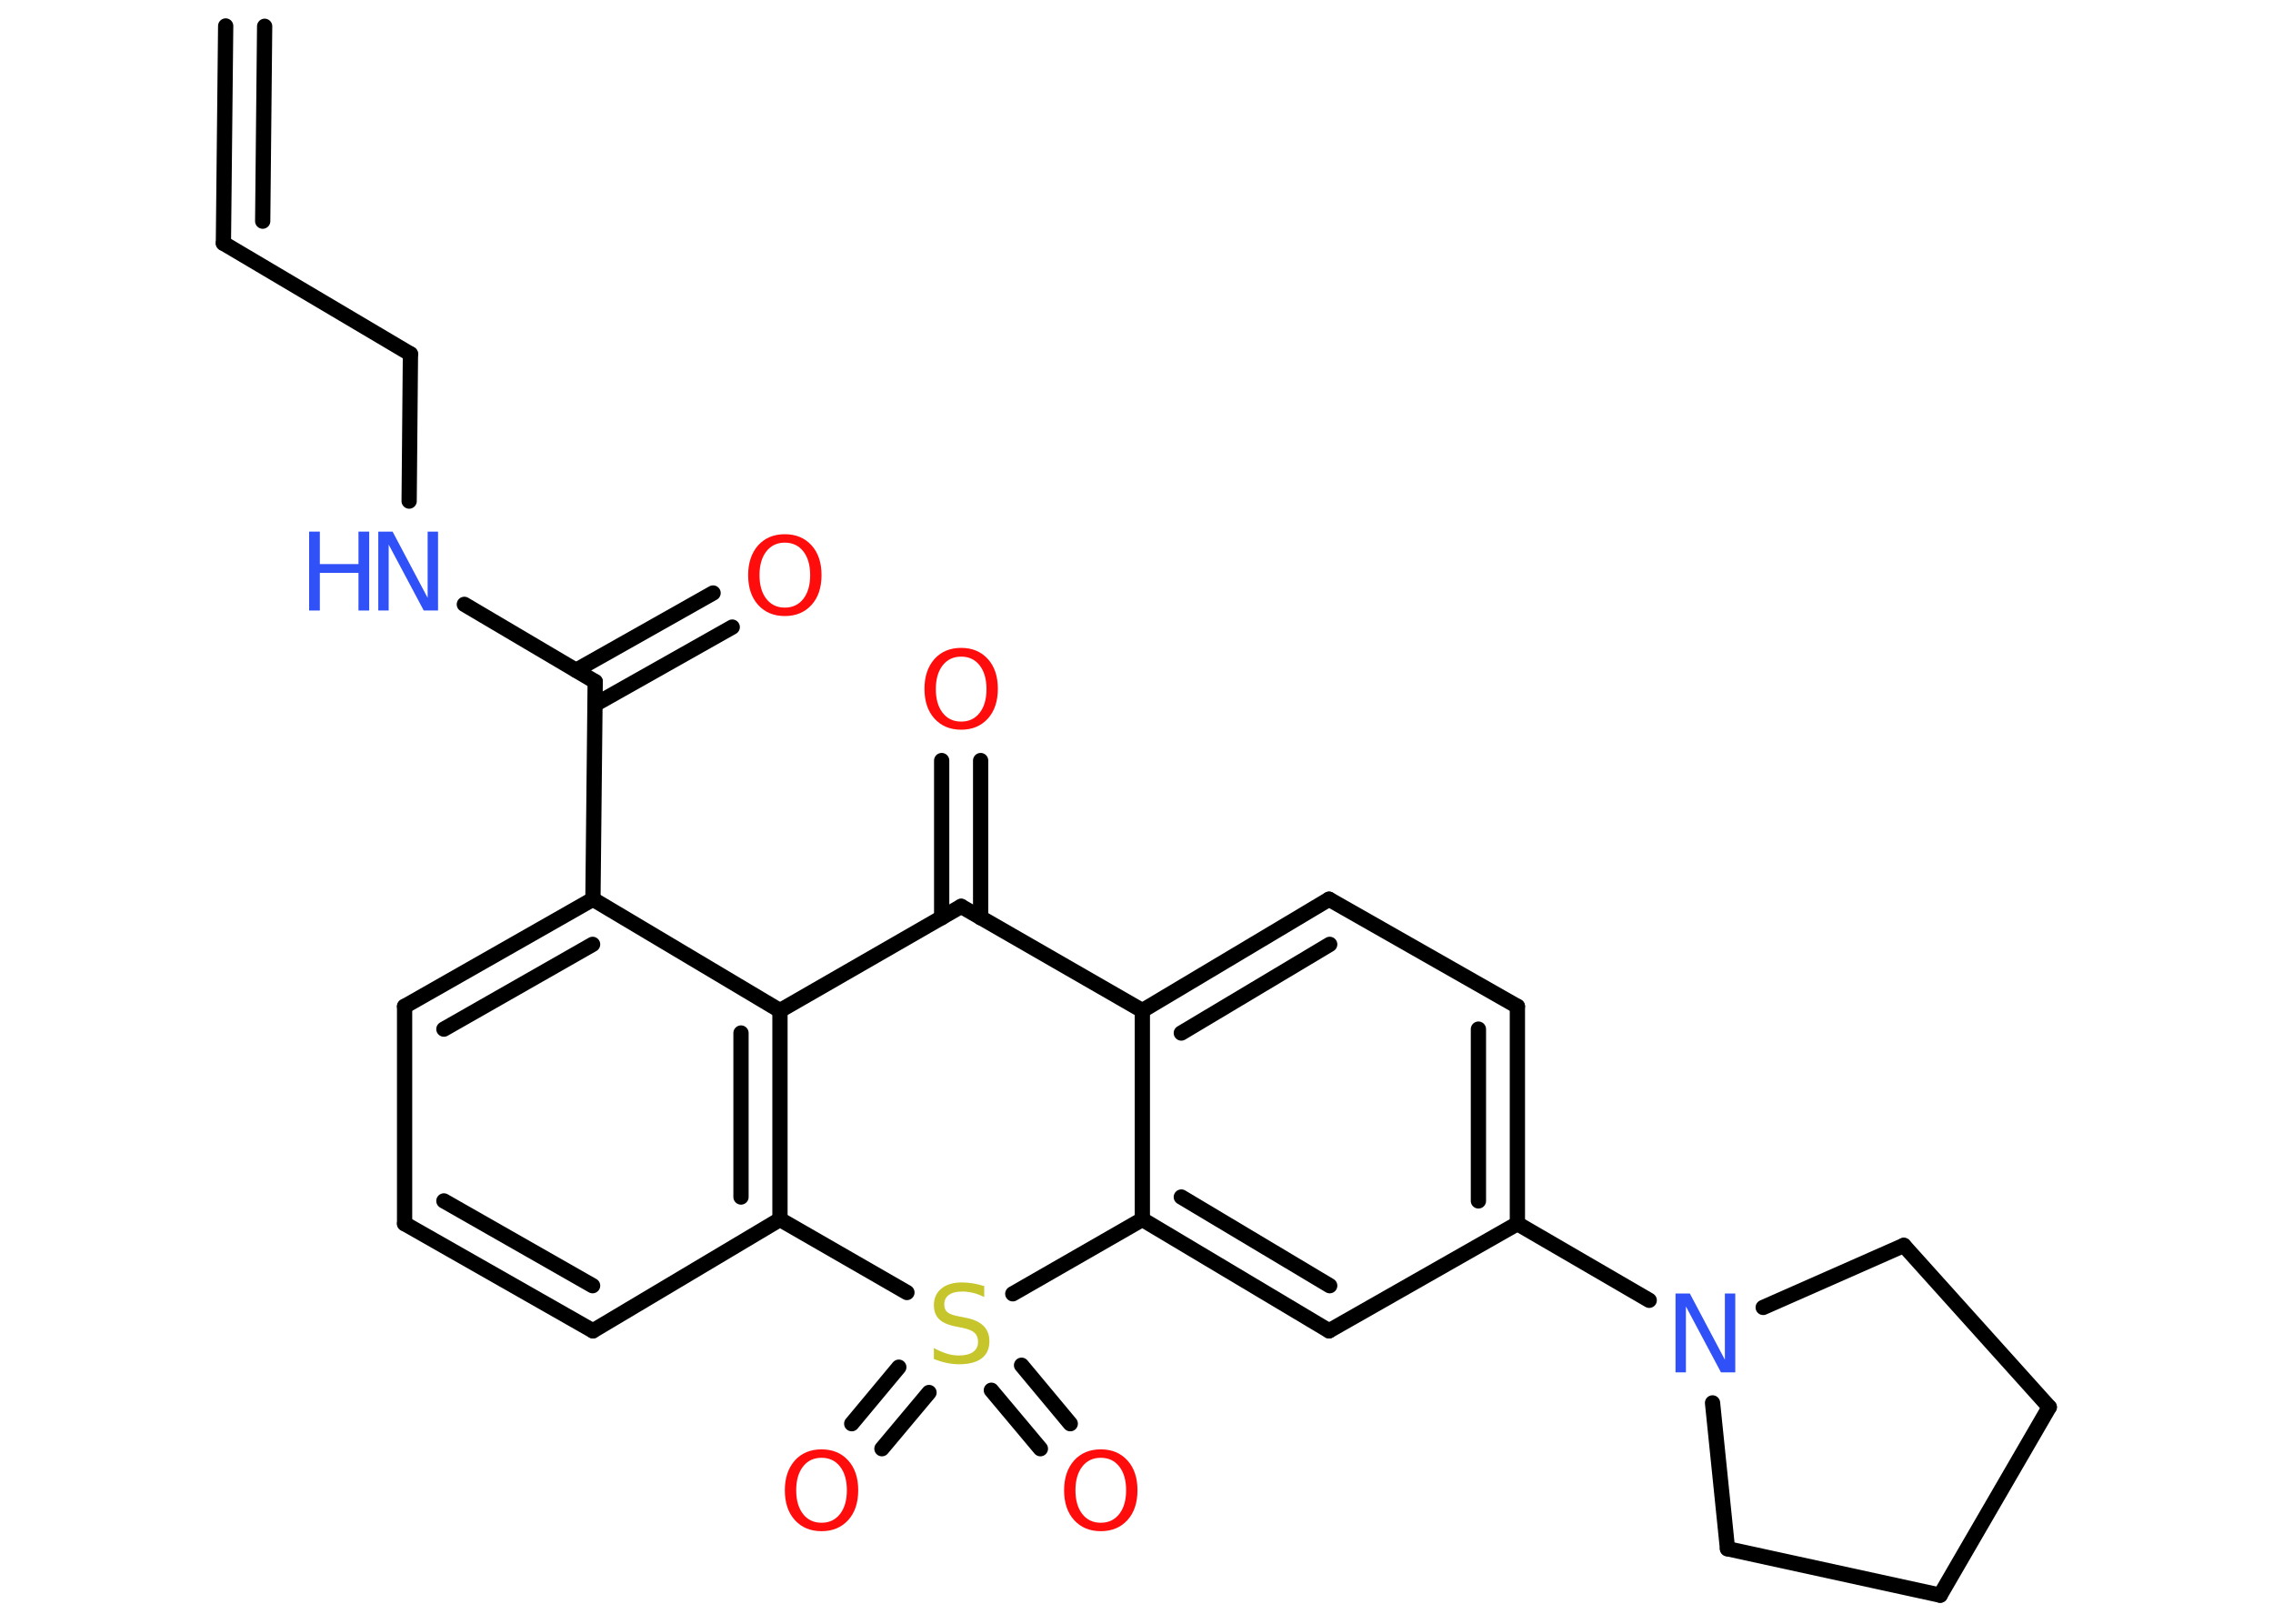 <?xml version='1.0' encoding='UTF-8'?>
<!DOCTYPE svg PUBLIC "-//W3C//DTD SVG 1.1//EN" "http://www.w3.org/Graphics/SVG/1.1/DTD/svg11.dtd">
<svg version='1.2' xmlns='http://www.w3.org/2000/svg' xmlns:xlink='http://www.w3.org/1999/xlink' width='70.0mm' height='50.0mm' viewBox='0 0 70.0 50.0'>
  <desc>Generated by the Chemistry Development Kit (http://github.com/cdk)</desc>
  <g stroke-linecap='round' stroke-linejoin='round' stroke='#000000' stroke-width='.47' fill='#FF0D0D'>
    <rect x='.0' y='.0' width='70.0' height='50.0' fill='#FFFFFF' stroke='none'/>
    <g id='mol1' class='mol'>
      <g id='mol1bnd1' class='bond'>
        <line x1='6.88' y1='7.49' x2='6.95' y2='.8'/>
        <line x1='8.09' y1='6.81' x2='8.15' y2='.81'/>
      </g>
      <line id='mol1bnd2' class='bond' x1='6.88' y1='7.49' x2='12.64' y2='10.9'/>
      <line id='mol1bnd3' class='bond' x1='12.64' y1='10.9' x2='12.6' y2='15.43'/>
      <line id='mol1bnd4' class='bond' x1='14.3' y1='18.61' x2='18.33' y2='20.99'/>
      <g id='mol1bnd5' class='bond'>
        <line x1='17.74' y1='20.64' x2='21.96' y2='18.26'/>
        <line x1='18.33' y1='21.69' x2='22.55' y2='19.31'/>
      </g>
      <line id='mol1bnd6' class='bond' x1='18.33' y1='20.99' x2='18.26' y2='27.69'/>
      <g id='mol1bnd7' class='bond'>
        <line x1='18.26' y1='27.69' x2='12.46' y2='30.99'/>
        <line x1='18.25' y1='29.08' x2='13.67' y2='31.69'/>
      </g>
      <line id='mol1bnd8' class='bond' x1='12.46' y1='30.99' x2='12.46' y2='37.68'/>
      <g id='mol1bnd9' class='bond'>
        <line x1='12.46' y1='37.68' x2='18.26' y2='40.98'/>
        <line x1='13.67' y1='36.98' x2='18.25' y2='39.59'/>
      </g>
      <line id='mol1bnd10' class='bond' x1='18.26' y1='40.98' x2='24.02' y2='37.55'/>
      <g id='mol1bnd11' class='bond'>
        <line x1='24.02' y1='37.55' x2='24.02' y2='31.12'/>
        <line x1='22.82' y1='36.86' x2='22.82' y2='31.81'/>
      </g>
      <line id='mol1bnd12' class='bond' x1='18.26' y1='27.69' x2='24.02' y2='31.12'/>
      <line id='mol1bnd13' class='bond' x1='24.02' y1='31.12' x2='29.6' y2='27.91'/>
      <g id='mol1bnd14' class='bond'>
        <line x1='29.0' y1='28.26' x2='29.0' y2='23.42'/>
        <line x1='30.2' y1='28.26' x2='30.2' y2='23.42'/>
      </g>
      <line id='mol1bnd15' class='bond' x1='29.6' y1='27.91' x2='35.18' y2='31.12'/>
      <g id='mol1bnd16' class='bond'>
        <line x1='40.93' y1='27.69' x2='35.18' y2='31.12'/>
        <line x1='40.95' y1='29.08' x2='36.38' y2='31.81'/>
      </g>
      <line id='mol1bnd17' class='bond' x1='40.93' y1='27.69' x2='46.73' y2='30.99'/>
      <g id='mol1bnd18' class='bond'>
        <line x1='46.73' y1='37.68' x2='46.73' y2='30.99'/>
        <line x1='45.53' y1='36.98' x2='45.53' y2='31.69'/>
      </g>
      <line id='mol1bnd19' class='bond' x1='46.73' y1='37.68' x2='50.79' y2='40.04'/>
      <line id='mol1bnd20' class='bond' x1='54.3' y1='40.26' x2='58.63' y2='38.35'/>
      <line id='mol1bnd21' class='bond' x1='58.63' y1='38.35' x2='63.11' y2='43.33'/>
      <line id='mol1bnd22' class='bond' x1='63.11' y1='43.33' x2='59.75' y2='49.12'/>
      <line id='mol1bnd23' class='bond' x1='59.75' y1='49.12' x2='53.2' y2='47.69'/>
      <line id='mol1bnd24' class='bond' x1='52.74' y1='43.2' x2='53.2' y2='47.69'/>
      <line id='mol1bnd25' class='bond' x1='46.73' y1='37.68' x2='40.93' y2='40.98'/>
      <g id='mol1bnd26' class='bond'>
        <line x1='35.18' y1='37.55' x2='40.93' y2='40.98'/>
        <line x1='36.38' y1='36.86' x2='40.95' y2='39.59'/>
      </g>
      <line id='mol1bnd27' class='bond' x1='35.18' y1='31.12' x2='35.18' y2='37.55'/>
      <line id='mol1bnd28' class='bond' x1='35.18' y1='37.55' x2='31.19' y2='39.84'/>
      <line id='mol1bnd29' class='bond' x1='24.02' y1='37.55' x2='27.93' y2='39.8'/>
      <g id='mol1bnd30' class='bond'>
        <line x1='28.61' y1='42.88' x2='27.16' y2='44.61'/>
        <line x1='27.68' y1='42.1' x2='26.23' y2='43.84'/>
      </g>
      <g id='mol1bnd31' class='bond'>
        <line x1='31.46' y1='42.04' x2='32.96' y2='43.84'/>
        <line x1='30.53' y1='42.81' x2='32.04' y2='44.61'/>
      </g>
      <g id='mol1atm4' class='atom'>
        <path d='M11.65 16.37h.44l1.08 2.04v-2.04h.32v2.43h-.44l-1.08 -2.03v2.03h-.32v-2.43z' stroke='none' fill='#3050F8'/>
        <path d='M9.52 16.37h.33v1.0h1.19v-1.0h.33v2.43h-.33v-1.16h-1.19v1.16h-.33v-2.43z' stroke='none' fill='#3050F8'/>
      </g>
      <path id='mol1atm6' class='atom' d='M24.17 16.71q-.36 .0 -.57 .27q-.21 .27 -.21 .73q.0 .46 .21 .73q.21 .27 .57 .27q.36 .0 .57 -.27q.21 -.27 .21 -.73q.0 -.46 -.21 -.73q-.21 -.27 -.57 -.27zM24.17 16.45q.51 .0 .82 .34q.31 .34 .31 .92q.0 .58 -.31 .92q-.31 .34 -.82 .34q-.51 .0 -.82 -.34q-.31 -.34 -.31 -.92q.0 -.57 .31 -.92q.31 -.34 .82 -.34z' stroke='none'/>
      <path id='mol1atm14' class='atom' d='M29.6 20.22q-.36 .0 -.57 .27q-.21 .27 -.21 .73q.0 .46 .21 .73q.21 .27 .57 .27q.36 .0 .57 -.27q.21 -.27 .21 -.73q.0 -.46 -.21 -.73q-.21 -.27 -.57 -.27zM29.6 19.95q.51 .0 .82 .34q.31 .34 .31 .92q.0 .58 -.31 .92q-.31 .34 -.82 .34q-.51 .0 -.82 -.34q-.31 -.34 -.31 -.92q.0 -.57 .31 -.92q.31 -.34 .82 -.34z' stroke='none'/>
      <path id='mol1atm19' class='atom' d='M51.6 39.83h.44l1.08 2.04v-2.04h.32v2.43h-.44l-1.08 -2.03v2.03h-.32v-2.43z' stroke='none' fill='#3050F8'/>
      <path id='mol1atm26' class='atom' d='M30.31 39.62v.32q-.18 -.09 -.35 -.13q-.17 -.04 -.32 -.04q-.27 .0 -.41 .1q-.15 .1 -.15 .3q.0 .16 .1 .24q.1 .08 .37 .13l.2 .04q.36 .07 .54 .25q.18 .18 .18 .47q.0 .35 -.24 .53q-.24 .18 -.7 .18q-.17 .0 -.37 -.04q-.19 -.04 -.4 -.12v-.34q.2 .11 .39 .17q.19 .06 .38 .06q.28 .0 .44 -.11q.15 -.11 .15 -.31q.0 -.18 -.11 -.28q-.11 -.1 -.36 -.15l-.2 -.04q-.37 -.07 -.53 -.23q-.16 -.16 -.16 -.43q.0 -.32 .23 -.51q.23 -.19 .63 -.19q.17 .0 .35 .03q.18 .03 .36 .09z' stroke='none' fill='#C6C62C'/>
      <path id='mol1atm27' class='atom' d='M25.3 44.89q-.36 .0 -.57 .27q-.21 .27 -.21 .73q.0 .46 .21 .73q.21 .27 .57 .27q.36 .0 .57 -.27q.21 -.27 .21 -.73q.0 -.46 -.21 -.73q-.21 -.27 -.57 -.27zM25.3 44.63q.51 .0 .82 .34q.31 .34 .31 .92q.0 .58 -.31 .92q-.31 .34 -.82 .34q-.51 .0 -.82 -.34q-.31 -.34 -.31 -.92q.0 -.57 .31 -.92q.31 -.34 .82 -.34z' stroke='none'/>
      <path id='mol1atm28' class='atom' d='M33.9 44.89q-.36 .0 -.57 .27q-.21 .27 -.21 .73q.0 .46 .21 .73q.21 .27 .57 .27q.36 .0 .57 -.27q.21 -.27 .21 -.73q.0 -.46 -.21 -.73q-.21 -.27 -.57 -.27zM33.9 44.63q.51 .0 .82 .34q.31 .34 .31 .92q.0 .58 -.31 .92q-.31 .34 -.82 .34q-.51 .0 -.82 -.34q-.31 -.34 -.31 -.92q.0 -.57 .31 -.92q.31 -.34 .82 -.34z' stroke='none'/>
    </g>
  </g>
</svg>
